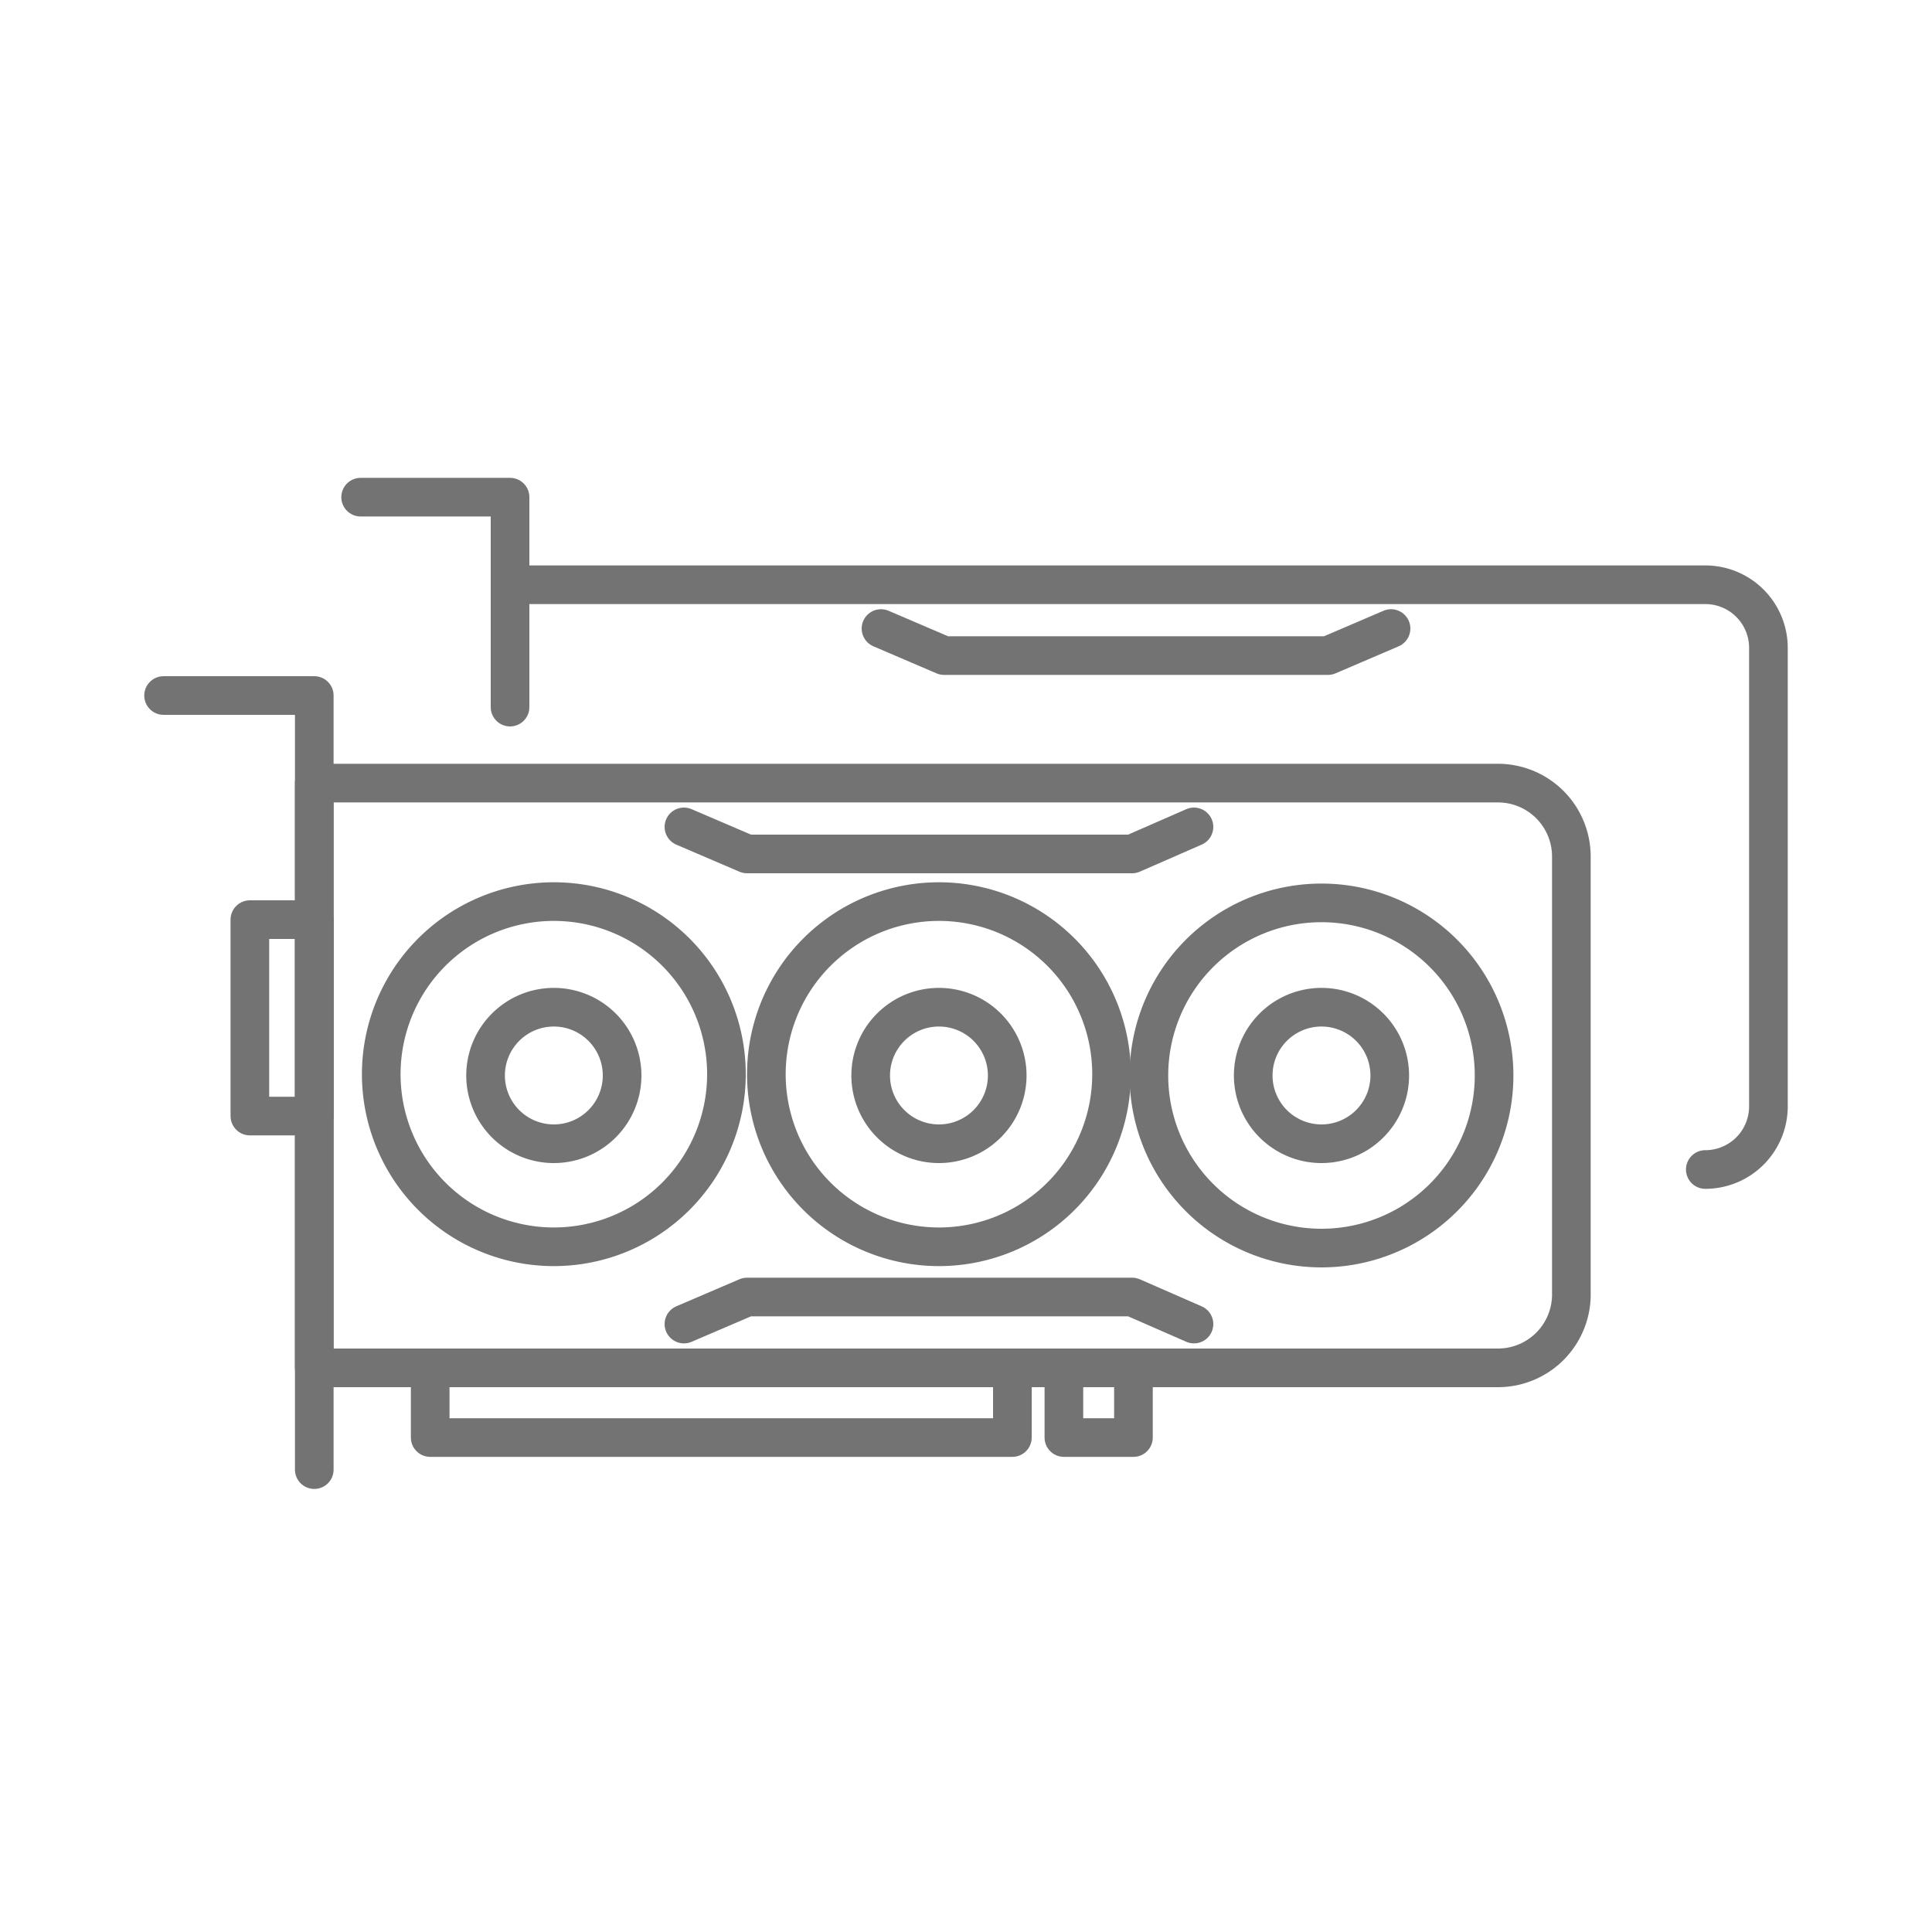 <svg xmlns="http://www.w3.org/2000/svg" xmlns:xlink="http://www.w3.org/1999/xlink" width="150" height="150" viewBox="0 0 150 150"><defs><style>.a,.e{fill:none;}.b{clip-path:url(#a);}.c{opacity:0;}.d{fill:#fff;}.e{stroke:#737373;stroke-linecap:round;stroke-linejoin:round;stroke-width:3px;}</style><clipPath id="a"><rect class="a" width="150" height="150"/></clipPath></defs><g transform="translate(75 75)"><g class="b" transform="translate(-75 -75)"><g class="c"><g class="b"><g class="c"><g class="b"><rect width="150" height="150"/></g></g></g></g><g class="c"><g class="b"><rect class="d" width="150" height="150"/></g></g><path class="e" d="M116.3,106.2H24.4V60.8h91.9a5.7,5.7,0,0,1,5.7,5.7v33.9a5.7,5.7,0,0,1-5.7,5.8Z"/><path class="e" d="M12.7,54H24.4v60.1"/><rect class="e" width="5" height="15.25" transform="translate(19.4 71.4)"/><rect class="e" width="45.2" height="5.41" transform="translate(33.4 106.2)"/><rect class="e" width="5.4" height="5.41" transform="translate(82.6 106.2)"/><path class="e" d="M48.3,83.5A5.3,5.3,0,1,0,43,88.8a5.3,5.3,0,0,0,5.3-5.3Z"/><path class="e" d="M56.4,83.5A13.4,13.4,0,1,0,43,96.8,13.4,13.4,0,0,0,56.4,83.5Z"/><path class="e" d="M78.2,83.5a5.3,5.3,0,1,0-5.3,5.3,5.3,5.3,0,0,0,5.3-5.3Z"/><path class="e" d="M86.3,83.5A13.4,13.4,0,1,0,72.9,96.8,13.4,13.4,0,0,0,86.3,83.5Z"/><path class="e" d="M107.9,83.5a5.3,5.3,0,1,0-5.3,5.3,5.3,5.3,0,0,0,5.3-5.3Z"/><path class="e" d="M116,83.5a13.4,13.4,0,1,0-13.4,13.4A13.4,13.4,0,0,0,116,83.5Z"/><path class="e" d="M92.7,102.8l-4.8-2.1H58l-4.9,2.1"/><path class="e" d="M53.1,64.2,58,66.3H87.9l4.8-2.1"/><path class="e" d="M39.6,45.4h92.8a4.9,4.9,0,0,1,4.9,4.9V85.9a4.9,4.9,0,0,1-4.9,4.9"/><path class="e" d="M28,38.6H39.6V54.9"/><path class="e" d="M68.4,48.8l4.9,2.1h29.8l4.9-2.1"/></g></g></svg>